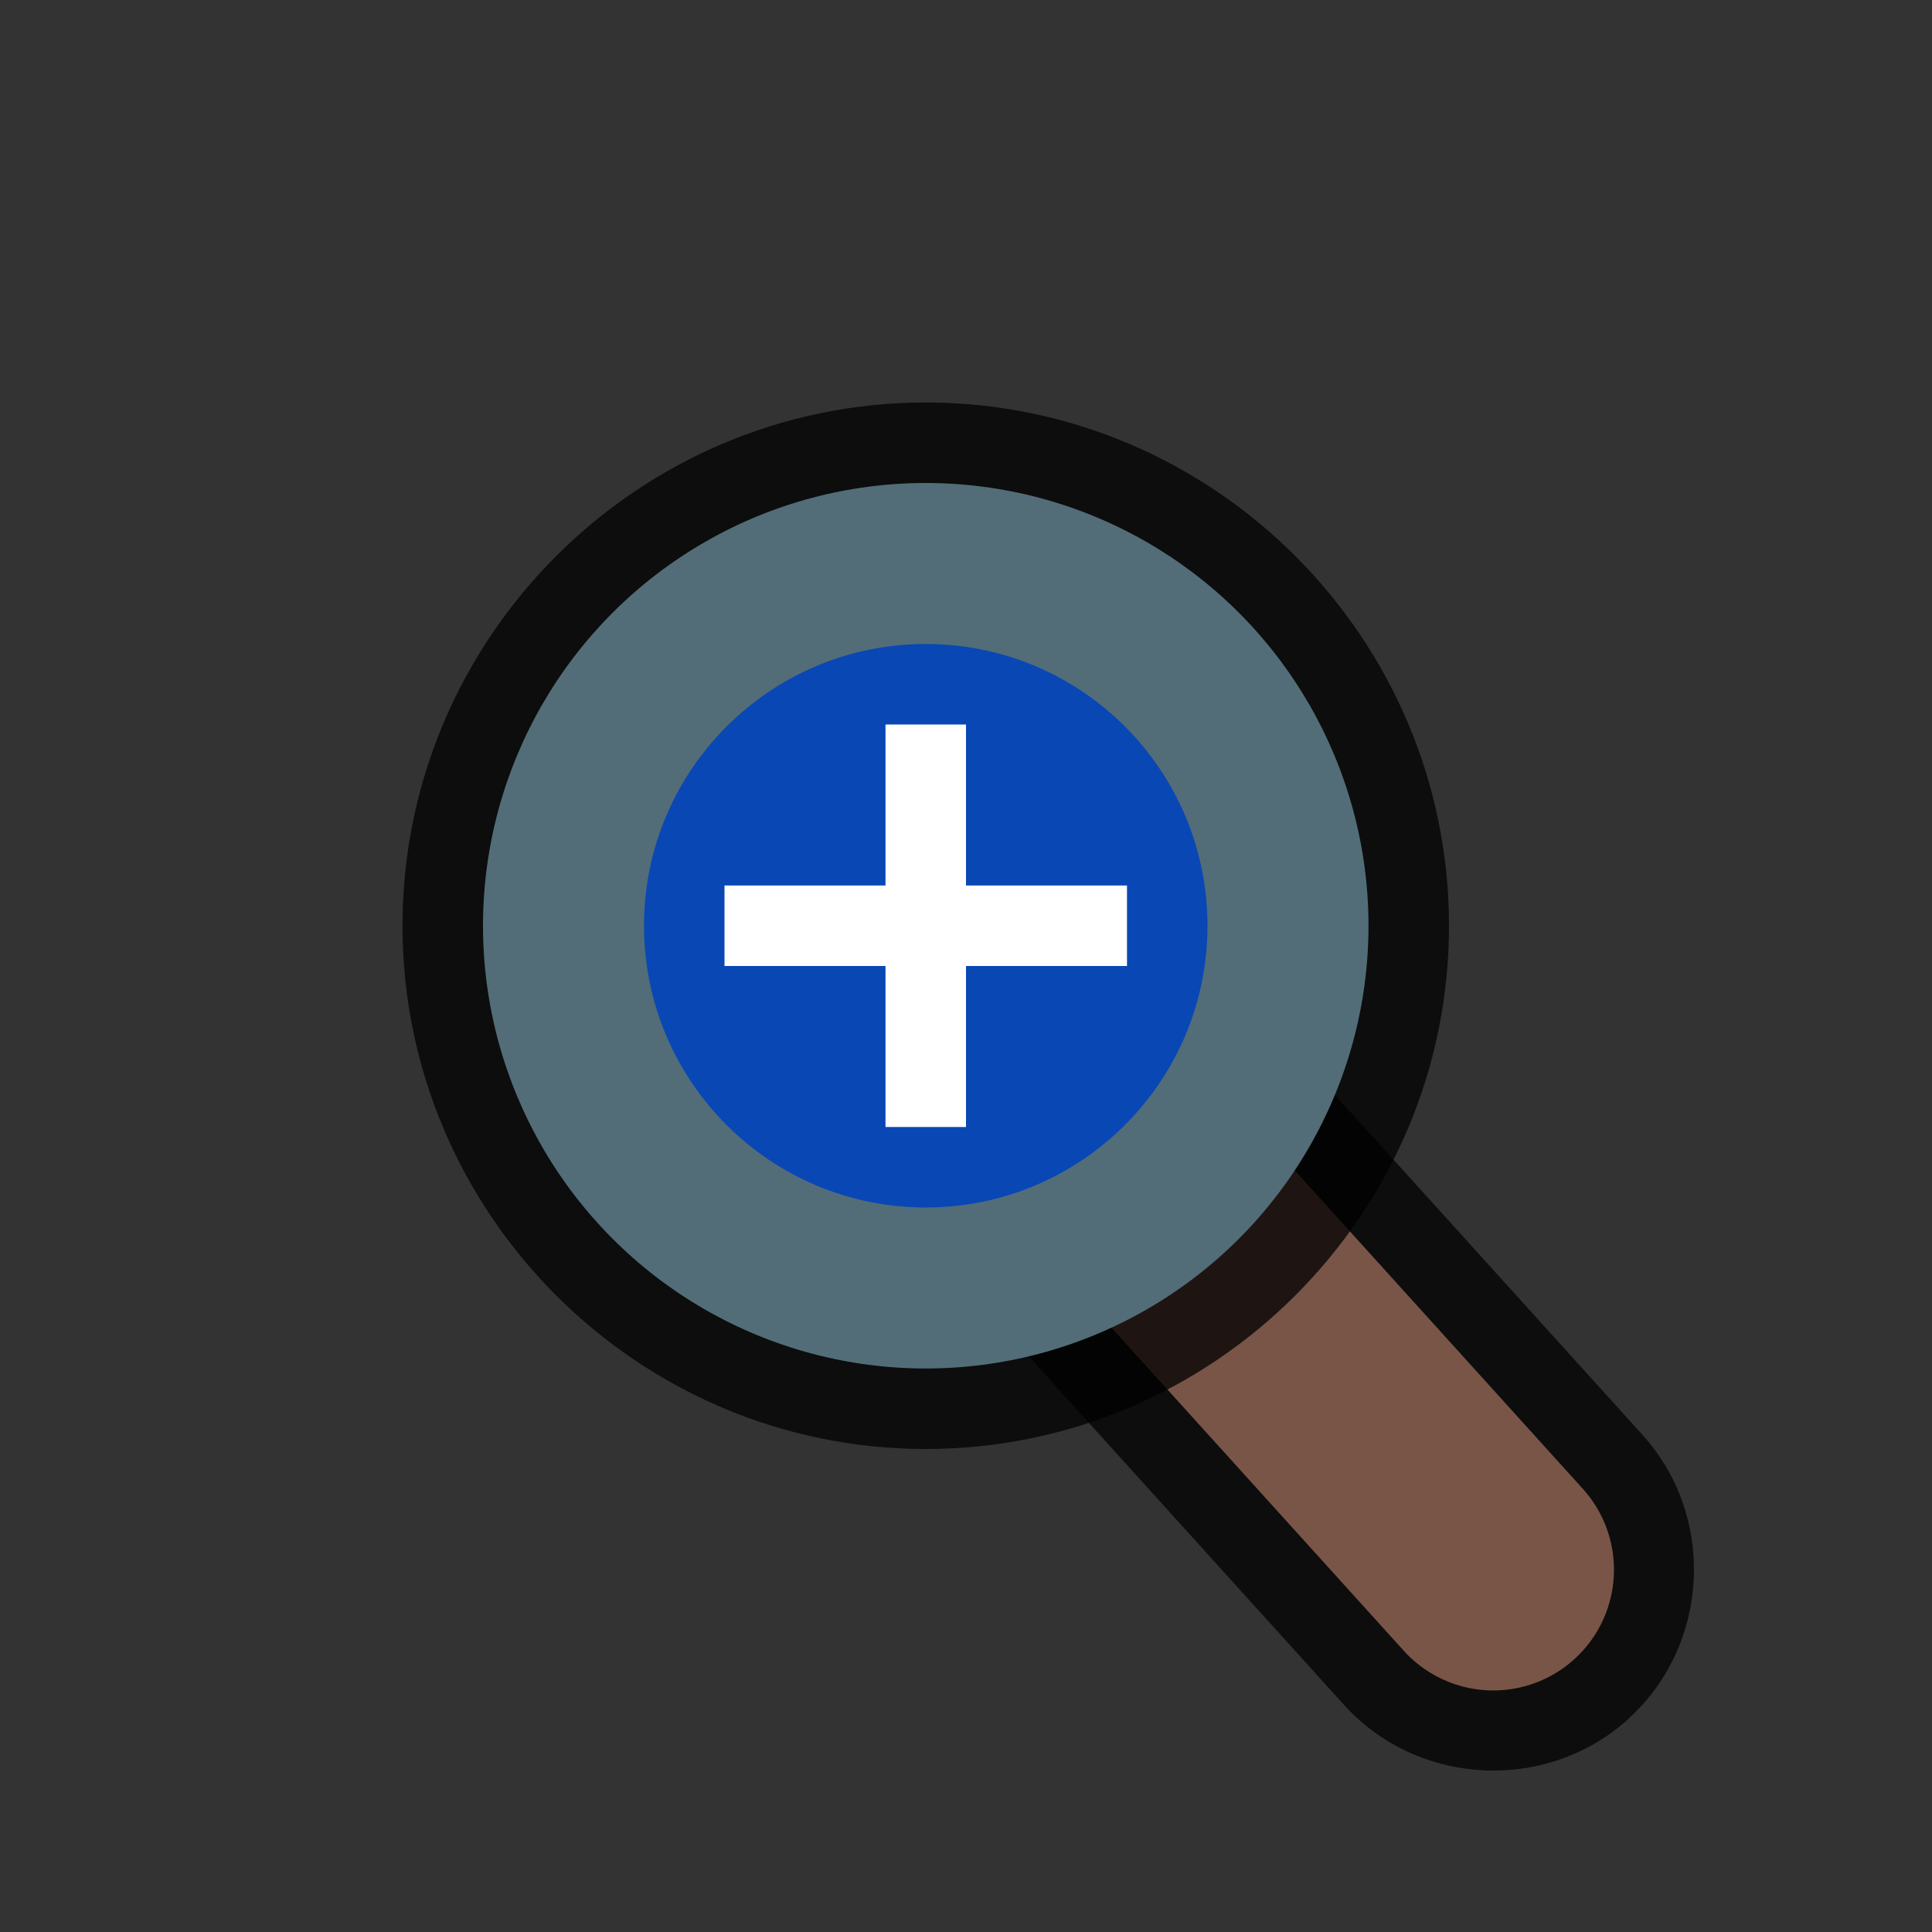 <?xml version="1.0" encoding="UTF-8" standalone="no"?>
<svg
   id="svg2"
   width="24"
   height="24"
   version="1.1"
   sodipodi:docname="zoom-in_24.svg"
   inkscape:version="1.1.2 (1:1.1+202202050950+0a00cf5339)"
   xmlns:inkscape="http://www.inkscape.org/namespaces/inkscape"
   xmlns:sodipodi="http://sodipodi.sourceforge.net/DTD/sodipodi-0.dtd"
   xmlns="http://www.w3.org/2000/svg"
   xmlns:svg="http://www.w3.org/2000/svg">
  <rect width="100%" height="100%" fill="#333333" stroke="none"/>
  <sodipodi:namedview
     id="namedview16"
     pagecolor="#ffffff"
     bordercolor="#666666"
     borderopacity="1.0"
     inkscape:pageshadow="2"
     inkscape:pageopacity="0.0"
     inkscape:pagecheckerboard="0"
     showgrid="true"
     inkscape:zoom="16.15"
     inkscape:cx="8.6377709"
     inkscape:cy="11.021672"
     inkscape:window-width="1920"
     inkscape:window-height="1019"
     inkscape:window-x="0"
     inkscape:window-y="34"
     inkscape:window-maximized="1"
     inkscape:current-layer="svg2">
    <inkscape:grid
       type="xygrid"
       id="grid1485" />
  </sodipodi:namedview>
  <defs
     id="defs4">
    <filter
       id="filter859"
       style="color-interpolation-filters:sRGB"
       width="1.096"
       height="1.096"
       x="-0.048"
       y="-0.048">
      <feGaussianBlur
         id="feGaussianBlur861"
         stdDeviation=".3" />
    </filter>
    <filter
       id="filter891"
       style="color-interpolation-filters:sRGB"
       width="1.1"
       height="1.093"
       x="-0.05"
       y="-0.046">
      <feGaussianBlur
         id="feGaussianBlur893"
         stdDeviation=".281" />
    </filter>
  </defs>
  <path
     style="color:#000000;fill:#010101;stroke-linecap:round;-inkscape-stroke:none;opacity:0.75"
     d="M 11.549,9.129 C 10.886,9.096 10.238,9.328 9.746,9.773 8.733,10.692 8.653,12.286 9.57,13.301 l 7.125,7.877 c 0.919,1.015 2.518,1.095 3.533,0.176 v -0.002 c 1.013,-0.918 1.093,-2.513 0.176,-3.527 l -7.125,-7.875 C 12.835,9.458 12.213,9.162 11.551,9.129 Z M 11.449,11.125 h 0.002 c 0.132,0.007 0.255,0.066 0.344,0.164 l 7.125,7.877 c 0.191,0.213 0.176,0.51 -0.035,0.703 -0.214,0.193 -0.512,0.178 -0.705,-0.035 l -7.125,-7.873 v -0.002 c -0.191,-0.213 -0.177,-0.512 0.035,-0.705 0.098,-0.089 0.227,-0.135 0.359,-0.129 z"
     id="path2000" />
  <path
     style="color:#000000;fill:#795548;stroke-linecap:round;-inkscape-stroke:none"
     d="m 11.5,10.127 a 1.5,1.5 0 0 0 -1.082,0.387 1.5,1.5 0 0 0 -0.105,2.117 l 7.125,7.875 a 1.5,1.5 0 0 0 2.119,0.105 1.5,1.5 0 0 0 0.105,-2.117 l -7.125,-7.875 A 1.5,1.5 0 0 0 11.5,10.127 Z"
     id="path829" />
  <path
     style="color:#000000;fill:#010101;stroke-linecap:round;stroke-linejoin:round;-inkscape-stroke:none;fill-opacity:1;opacity:0.75"
     d="M 11.5,5 C 7.922,5 5,7.922 5,11.5 5,15.078 7.922,18 11.5,18 15.078,18 18,15.078 18,11.5 18,7.922 15.078,5 11.5,5 Z m 0,2 C 13.997,7 16,9.003 16,11.5 16,13.997 13.997,16 11.5,16 9.003,16 7,13.997 7,11.5 7,9.003 9.003,7 11.5,7 Z"
     id="circle1904" />
  <circle
     id="path827"
     style="fill:#526d78;fill-opacity:1;stroke:none;stroke-width:1.571;stroke-linecap:round;stroke-linejoin:round;stroke-miterlimit:4;stroke-dasharray:none;stroke-dashoffset:0;stroke-opacity:1;paint-order:normal"
     cx="11.5"
     cy="11.5"
     r="5.5" />
  <circle
     id="circle831"
     style="fill:#0947b5;fill-opacity:1;stroke:none;stroke-width:1;stroke-linecap:round;stroke-linejoin:round;stroke-miterlimit:4;stroke-dasharray:none;stroke-dashoffset:0;stroke-opacity:1;paint-order:normal"
     cx="11.5"
     cy="11.5"
     r="3.5" />
  <rect
     style="opacity:1;fill:#ffffff;stroke:none;stroke-width:2;stroke-linecap:round;stroke-linejoin:round"
     id="rect1509"
     width="1"
     height="5"
     x="11"
     y="9" />
  <rect
     style="opacity:1;fill:#ffffff;stroke:none;stroke-width:2;stroke-linecap:round;stroke-linejoin:round"
     id="rect1671"
     width="1"
     height="5"
     x="11"
     y="-14"
     transform="rotate(90)" />
</svg>
